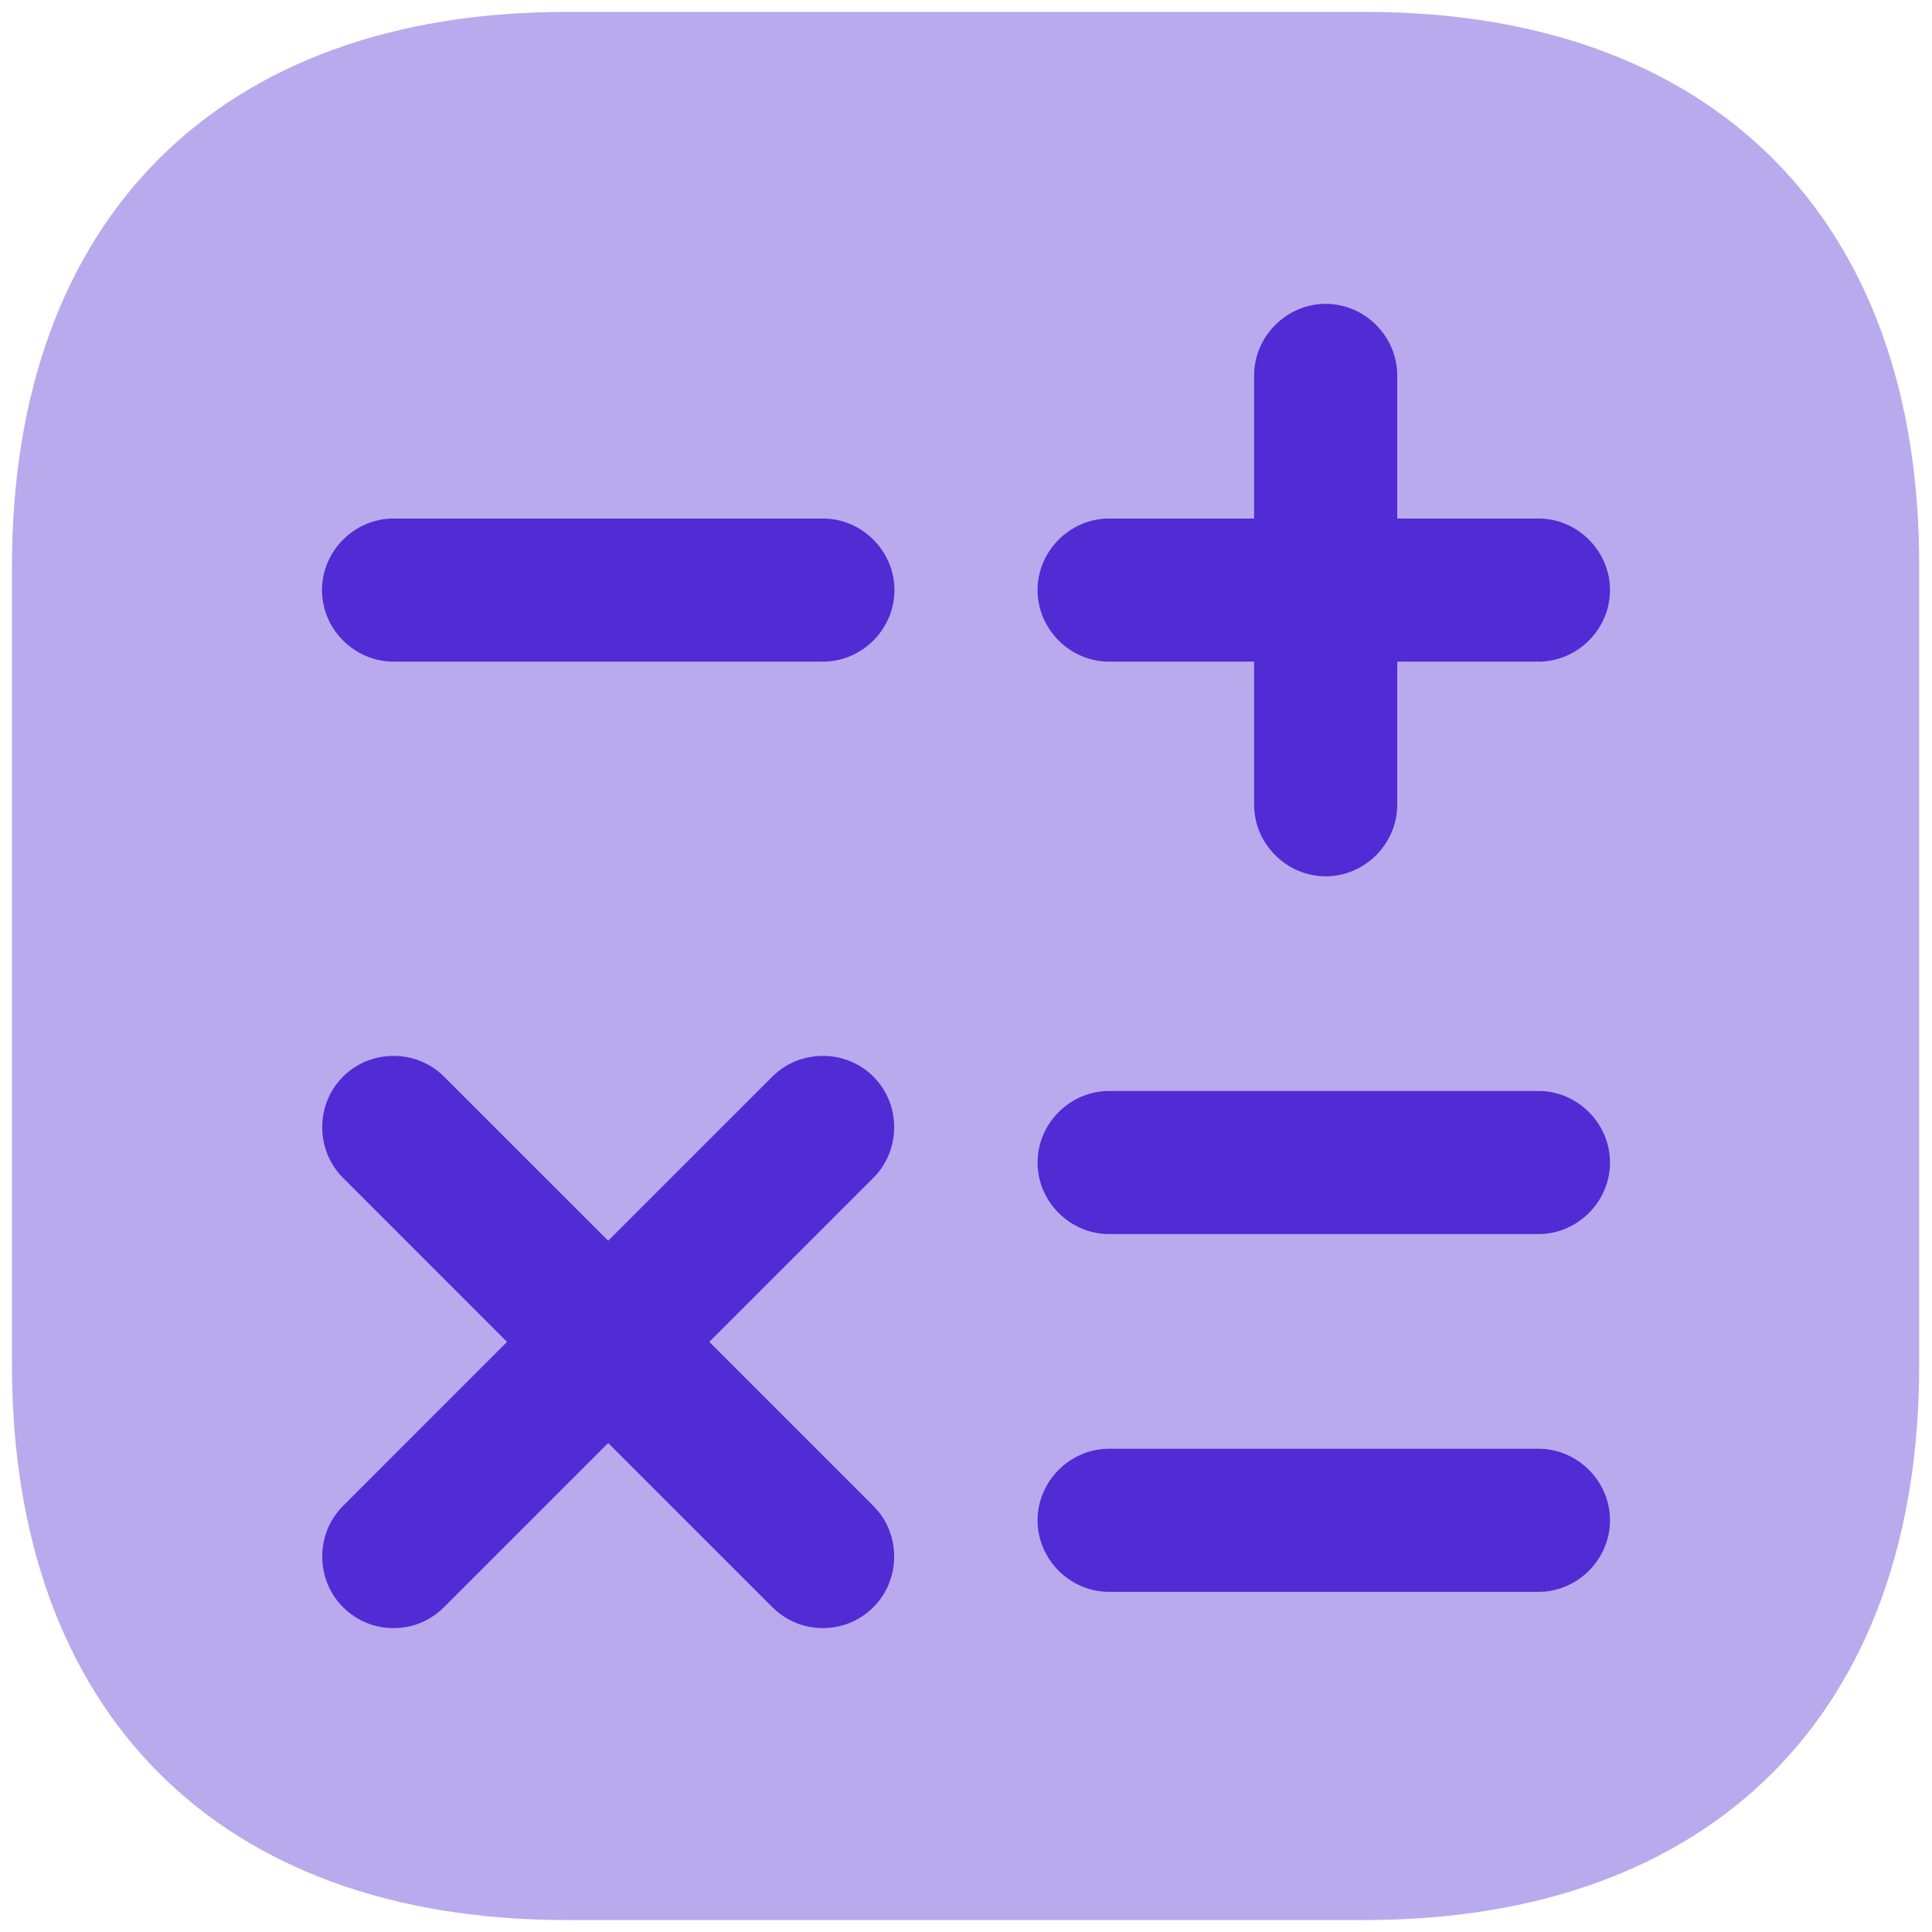 <svg width="54" height="54" viewBox="0 0 54 54" fill="none" xmlns="http://www.w3.org/2000/svg">
<path opacity="0.4" d="M38.174 0.333H15.827C6.121 0.333 0.334 6.12 0.334 15.826V38.146C0.334 47.88 6.121 53.666 15.827 53.666H38.147C47.854 53.666 53.641 47.88 53.641 38.173V15.826C53.667 6.12 47.881 0.333 38.174 0.333Z" fill="#512BD4"/>
<path d="M23 18.493H11C9.907 18.493 9 17.587 9 16.493C9 15.4 9.907 14.493 11 14.493H23C24.093 14.493 25 15.4 25 16.493C25 17.587 24.093 18.493 23 18.493Z" fill="#512BD4"/>
<path d="M43 34.493H31C29.907 34.493 29 33.587 29 32.493C29 31.4 29.907 30.493 31 30.493H43C44.093 30.493 45 31.4 45 32.493C45 33.587 44.093 34.493 43 34.493Z" fill="#512BD4"/>
<path d="M43 44.493H31C29.907 44.493 29 43.587 29 42.493C29 41.4 29.907 40.493 31 40.493H43C44.093 40.493 45 41.4 45 42.493C45 43.587 44.093 44.493 43 44.493Z" fill="#512BD4"/>
<path d="M43 14.493H39.053V10.493C39.053 9.4 38.147 8.493 37.053 8.493C35.96 8.493 35.053 9.4 35.053 10.493V14.493H31C29.907 14.493 29 15.4 29 16.493C29 17.587 29.907 18.493 31 18.493H35.053V22.493C35.053 23.587 35.96 24.493 37.053 24.493C38.147 24.493 39.053 23.587 39.053 22.493V18.493H43C44.093 18.493 45 17.587 45 16.493C45 15.4 44.093 14.493 43 14.493Z" fill="#512BD4"/>
<path d="M19.826 37.506L24.413 32.919C25.186 32.146 25.186 30.866 24.413 30.093C23.639 29.319 22.359 29.319 21.586 30.093L16.999 34.679L12.412 30.093C11.639 29.319 10.359 29.319 9.586 30.093C8.813 30.866 8.813 32.146 9.586 32.919L14.172 37.506L9.586 42.093C8.813 42.866 8.813 44.146 9.586 44.919C9.986 45.319 10.492 45.506 10.999 45.506C11.506 45.506 12.012 45.319 12.412 44.919L16.999 40.333L21.586 44.919C21.986 45.319 22.493 45.506 22.999 45.506C23.506 45.506 24.013 45.319 24.413 44.919C25.186 44.146 25.186 42.866 24.413 42.093L19.826 37.506Z" fill="#512BD4"/>
</svg>
